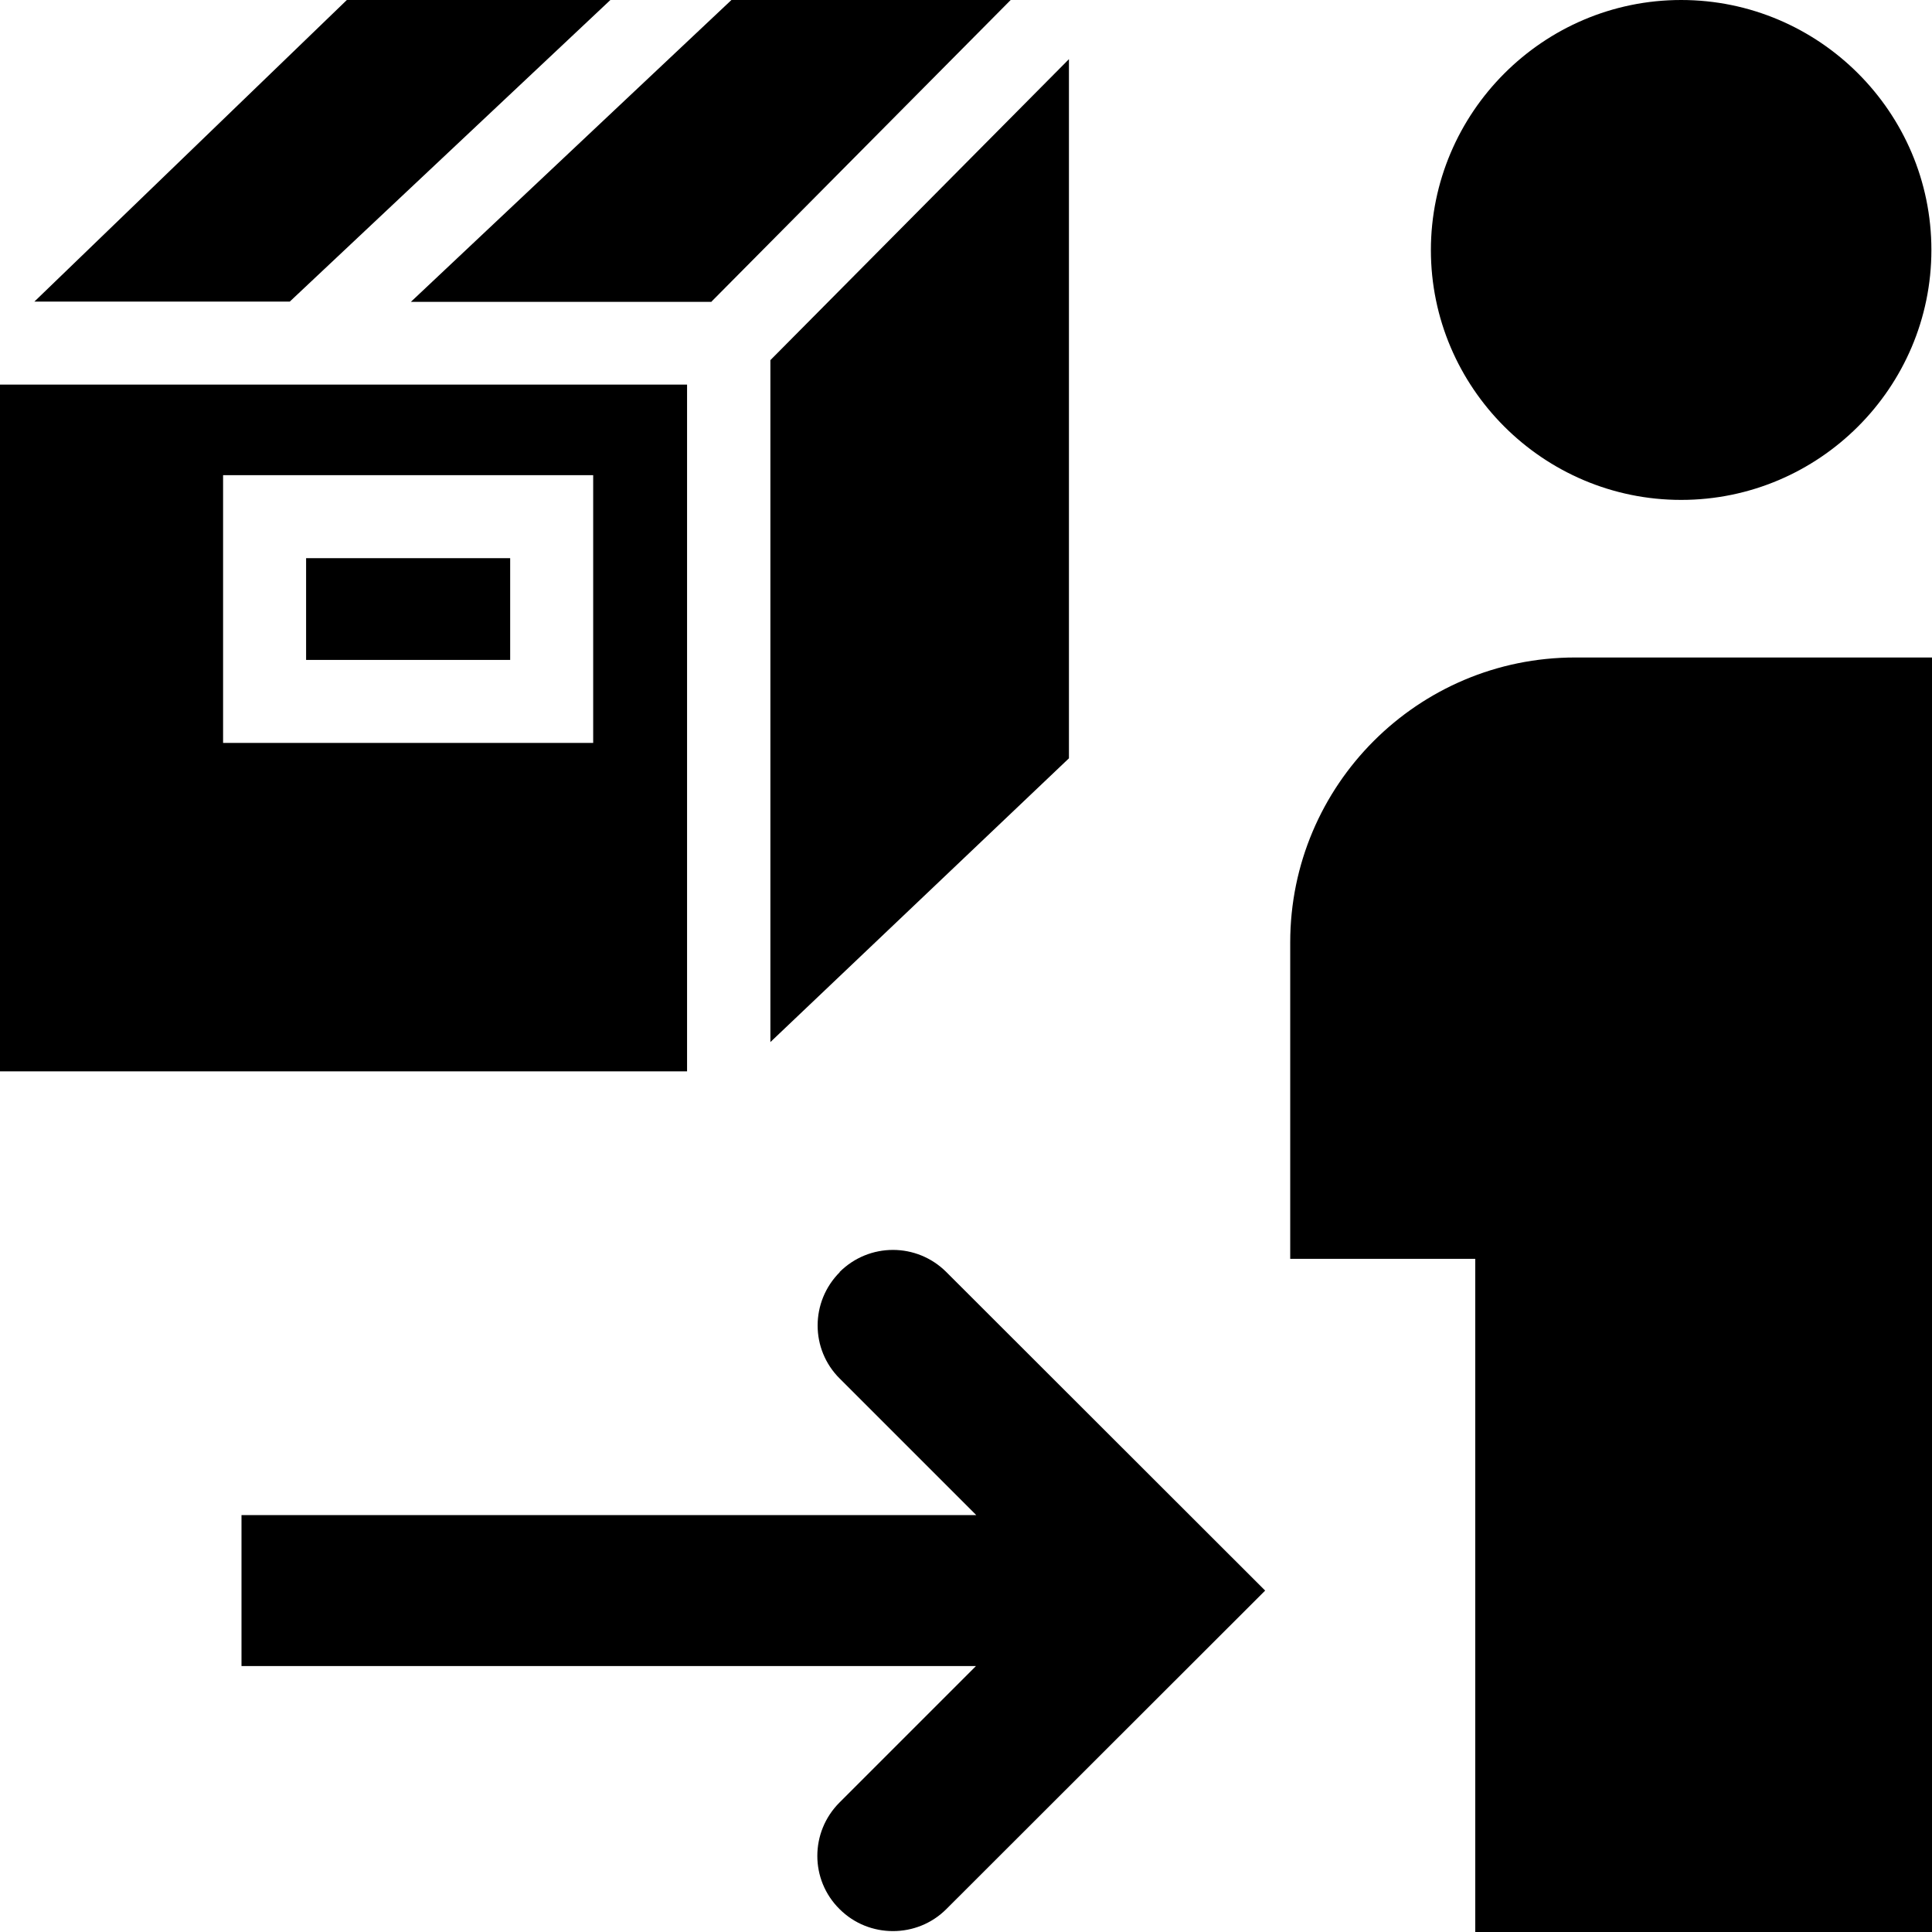 <svg viewBox="0 0 64 64" xmlns="http://www.w3.org/2000/svg">
  <path d="M47.4 8.29C47.4 3.73 51.12 0 55.69 0s8.29 3.72 8.29 8.28-3.72 8.28-8.29 8.28-8.29-3.72-8.29-8.28Zm4.78 13.49c-5.21 0-9.44 4.23-9.44 9.44V41.7h6.13V64h15.14V21.78zM27.82 42.14c-.98.98-.98 2.56 0 3.53l4.52 4.52H8v5h24.33l-4.52 4.52c-.98.98-.98 2.56 0 3.53.49.49 1.13.73 1.77.73s1.28-.24 1.77-.73l10.56-10.55-10.56-10.55c-.98-.98-2.56-.98-3.54 0ZM16.9 18.49h-6.76v3.37h6.76zM20.22 0h-8.73L1.14 9.99H9.6zm2.55 35.49H0V12.74h22.76v22.75Zm-3.12-19.75H7.39v8.87h12.26zm5.87 18.78 9.89-9.4V1.96l-9.89 9.97zM23.57 9.99 33.48 0h-9.25L13.61 10h9.96Z"/>
</svg>
